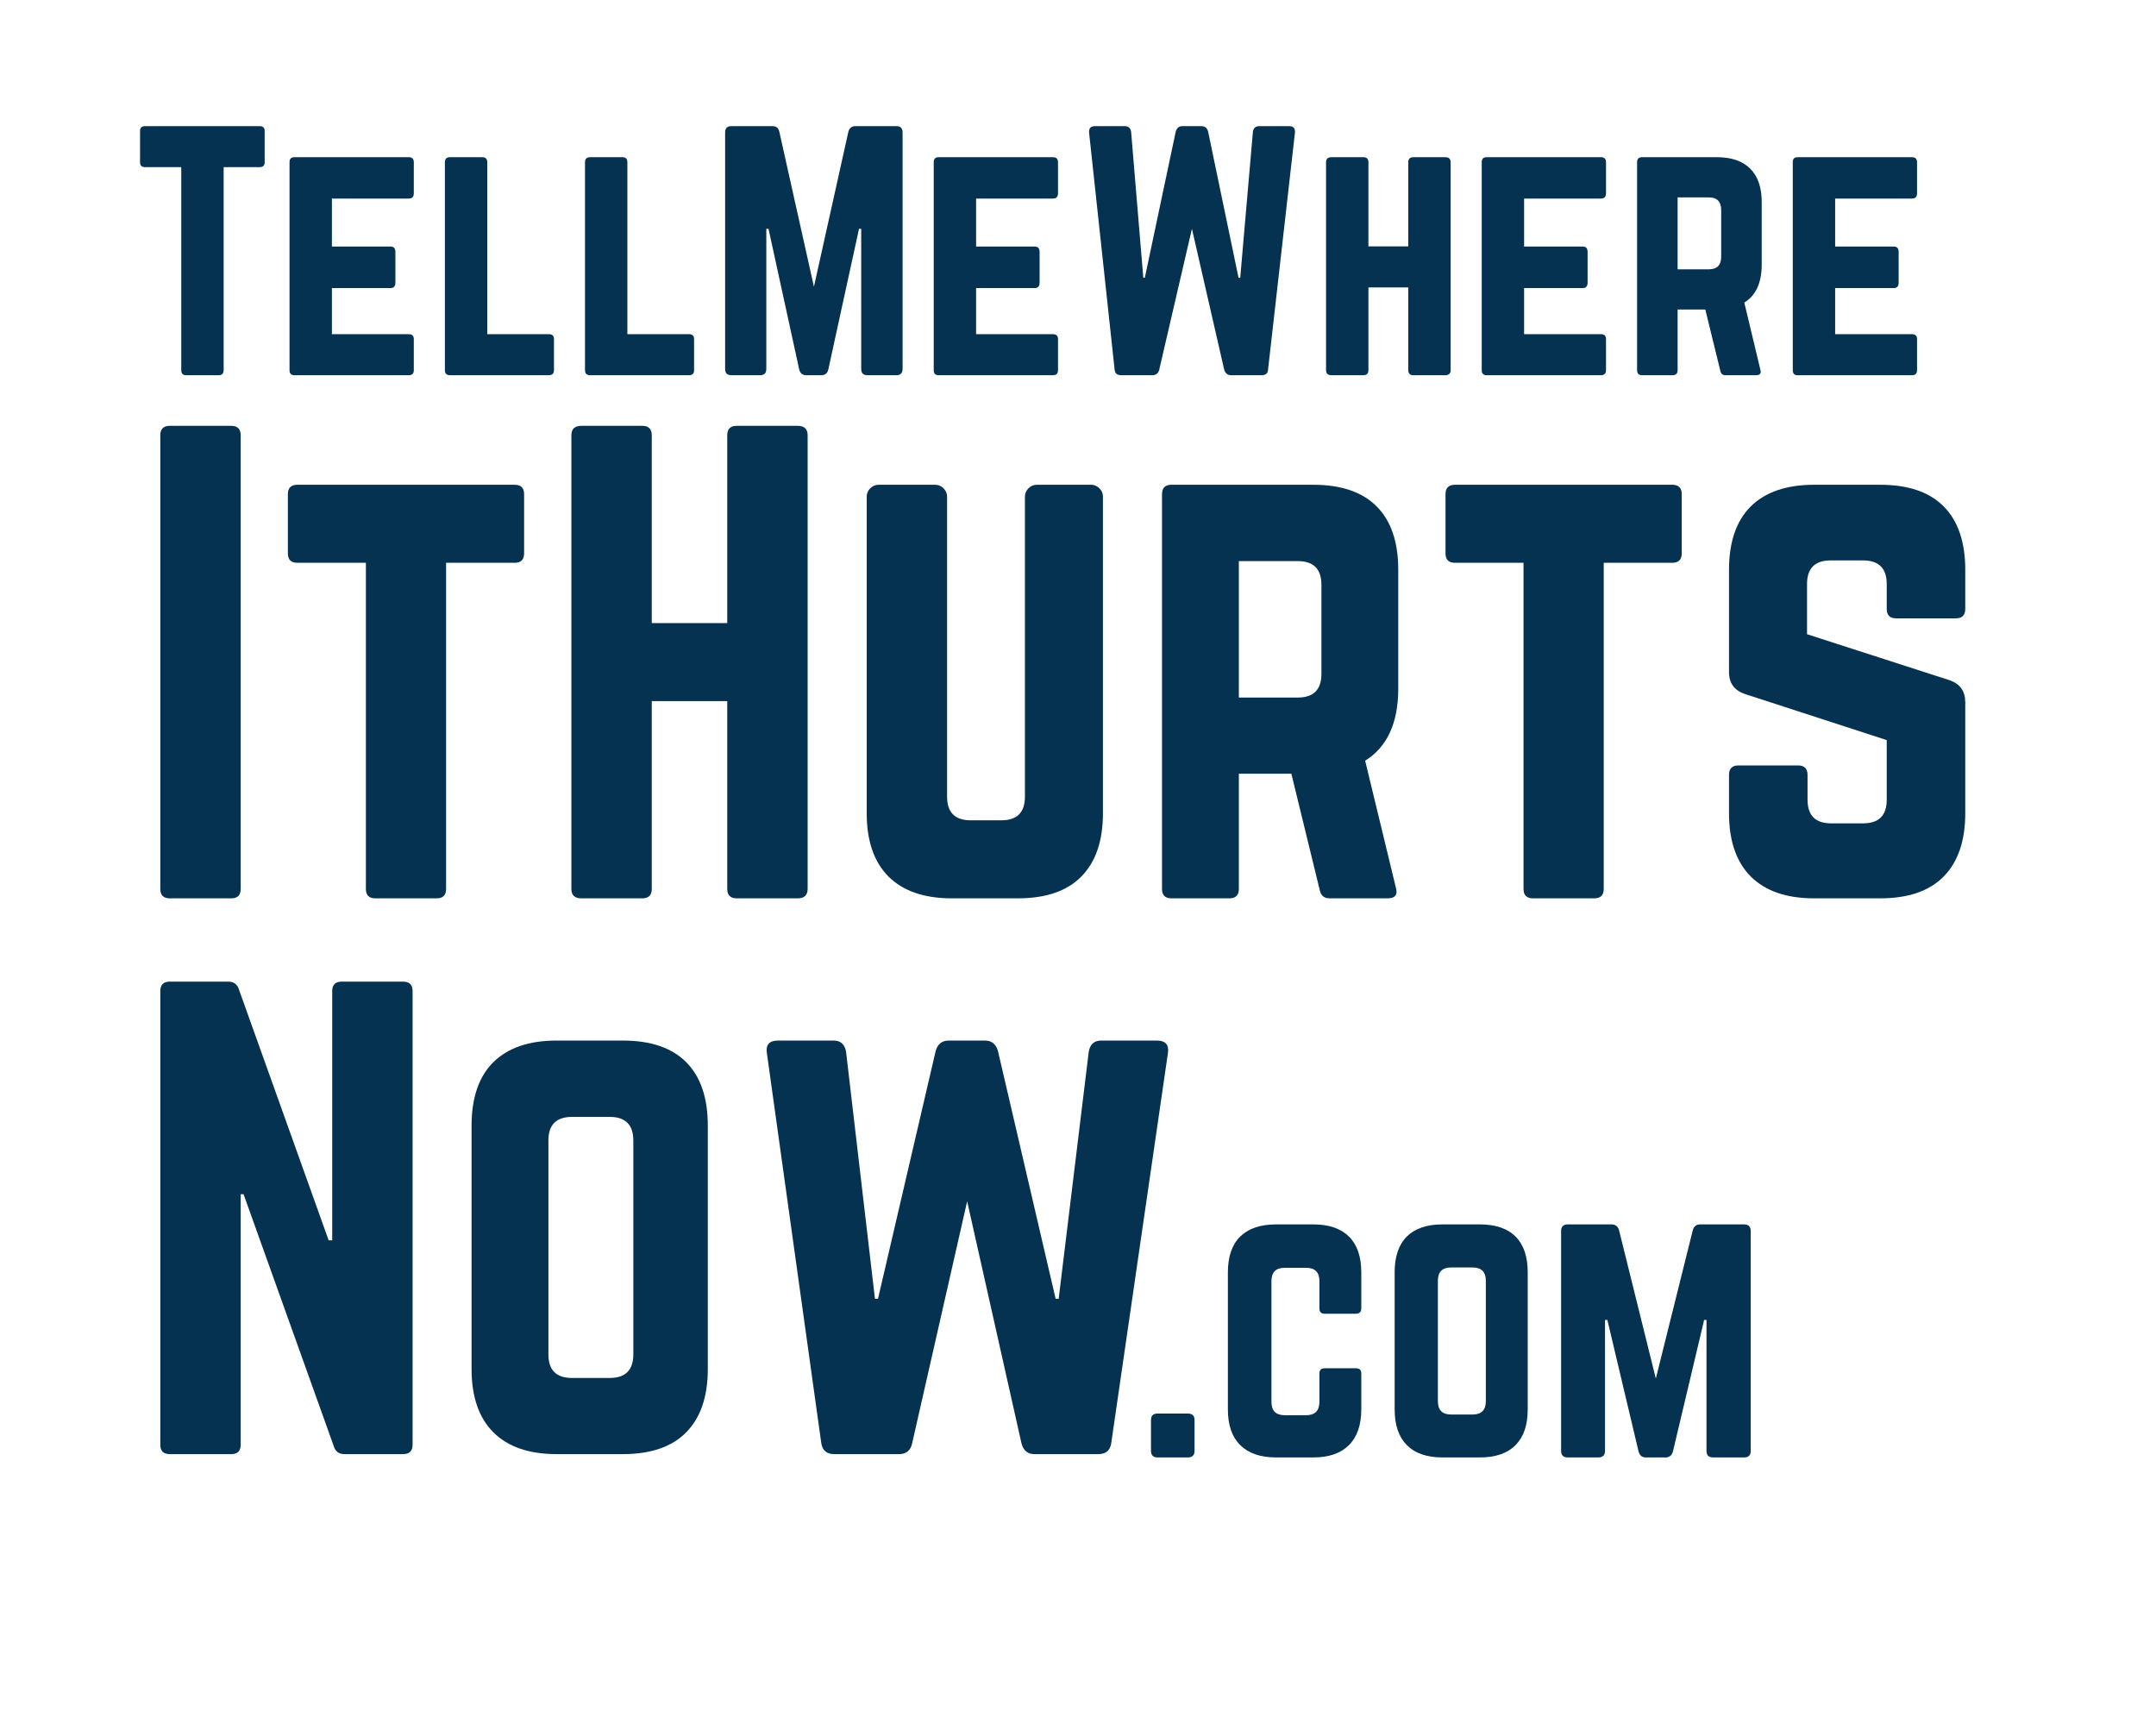 <svg xmlns="http://www.w3.org/2000/svg" xmlns:xlink="http://www.w3.org/1999/xlink" width="266" zoomAndPan="magnify" viewBox="0 0 199.5 159" height="212" preserveAspectRatio="xMidYMid meet" version="1.0"><defs><g/></defs><g fill="#053250" fill-opacity="1"><g transform="translate(12.1, 34.717)"><g><path d="M 1.328 -23.047 L 11.922 -23.047 C 12.234 -23.047 12.391 -22.895 12.391 -22.594 L 12.391 -19.703 C 12.391 -19.398 12.234 -19.25 11.922 -19.25 L 8.594 -19.25 L 8.594 -0.469 C 8.594 -0.156 8.438 0 8.125 0 L 5.125 0 C 4.82 0 4.672 -0.156 4.672 -0.469 L 4.672 -19.25 L 1.328 -19.25 C 1.016 -19.25 0.859 -19.398 0.859 -19.703 L 0.859 -22.594 C 0.859 -22.895 1.016 -23.047 1.328 -23.047 Z M 1.328 -23.047 "/></g></g></g><g fill="#053250" fill-opacity="1"><g transform="translate(25.353, 34.717)"><g><path d="M 12.938 -19.703 L 12.938 -16.828 C 12.938 -16.504 12.781 -16.344 12.469 -16.344 L 5.359 -16.344 L 5.359 -11.906 L 10.781 -11.906 C 11.082 -11.906 11.234 -11.738 11.234 -11.406 L 11.234 -8.562 C 11.234 -8.227 11.082 -8.062 10.781 -8.062 L 5.359 -8.062 L 5.359 -3.797 L 12.469 -3.797 C 12.781 -3.797 12.938 -3.645 12.938 -3.344 L 12.938 -0.469 C 12.938 -0.156 12.781 0 12.469 0 L 1.875 0 C 1.582 0 1.438 -0.156 1.438 -0.469 L 1.438 -19.703 C 1.438 -20.016 1.582 -20.172 1.875 -20.172 L 12.469 -20.172 C 12.781 -20.172 12.938 -20.016 12.938 -19.703 Z M 12.938 -19.703 "/></g></g></g><g fill="#053250" fill-opacity="1"><g transform="translate(39.729, 34.717)"><g><path d="M 5.359 -3.797 L 5.359 -19.703 C 5.359 -20.016 5.203 -20.172 4.891 -20.172 L 1.906 -20.172 C 1.594 -20.172 1.438 -20.016 1.438 -19.703 L 1.438 -0.469 C 1.438 -0.156 1.594 0 1.906 0 L 11.062 0 C 11.375 0 11.531 -0.156 11.531 -0.469 L 11.531 -3.344 C 11.531 -3.645 11.375 -3.797 11.062 -3.797 Z M 5.359 -3.797 "/></g></g></g><g fill="#053250" fill-opacity="1"><g transform="translate(52.694, 34.717)"><g><path d="M 5.359 -3.797 L 5.359 -19.703 C 5.359 -20.016 5.203 -20.172 4.891 -20.172 L 1.906 -20.172 C 1.594 -20.172 1.438 -20.016 1.438 -19.703 L 1.438 -0.469 C 1.438 -0.156 1.594 0 1.906 0 L 11.062 0 C 11.375 0 11.531 -0.156 11.531 -0.469 L 11.531 -3.344 C 11.531 -3.645 11.375 -3.797 11.062 -3.797 Z M 5.359 -3.797 "/></g></g></g><g fill="#053250" fill-opacity="1"><g transform="translate(65.659, 34.717)"><g><path d="M 13.484 -23.047 L 17.281 -23.047 C 17.664 -23.047 17.859 -22.852 17.859 -22.469 L 17.859 -0.578 C 17.859 -0.191 17.664 0 17.281 0 L 14.609 0 C 14.223 0 14.031 -0.191 14.031 -0.578 L 14.031 -13.547 L 13.828 -13.547 L 10.984 -0.516 C 10.898 -0.172 10.688 0 10.344 0 L 8.938 0 C 8.602 0 8.391 -0.172 8.297 -0.516 L 5.453 -13.547 L 5.25 -13.547 L 5.25 -0.578 C 5.25 -0.191 5.055 0 4.672 0 L 2.016 0 C 1.629 0 1.438 -0.191 1.438 -0.578 L 1.438 -22.469 C 1.438 -22.852 1.629 -23.047 2.016 -23.047 L 5.812 -23.047 C 6.164 -23.047 6.379 -22.875 6.453 -22.531 L 9.656 -8.188 L 12.844 -22.531 C 12.945 -22.875 13.16 -23.047 13.484 -23.047 Z M 13.484 -23.047 "/></g></g></g><g fill="#053250" fill-opacity="1"><g transform="translate(84.962, 34.717)"><g><path d="M 12.938 -19.703 L 12.938 -16.828 C 12.938 -16.504 12.781 -16.344 12.469 -16.344 L 5.359 -16.344 L 5.359 -11.906 L 10.781 -11.906 C 11.082 -11.906 11.234 -11.738 11.234 -11.406 L 11.234 -8.562 C 11.234 -8.227 11.082 -8.062 10.781 -8.062 L 5.359 -8.062 L 5.359 -3.797 L 12.469 -3.797 C 12.781 -3.797 12.938 -3.645 12.938 -3.344 L 12.938 -0.469 C 12.938 -0.156 12.781 0 12.469 0 L 1.875 0 C 1.582 0 1.438 -0.156 1.438 -0.469 L 1.438 -19.703 C 1.438 -20.016 1.582 -20.172 1.875 -20.172 L 12.469 -20.172 C 12.781 -20.172 12.938 -20.016 12.938 -19.703 Z M 12.938 -19.703 "/></g></g></g><g fill="#053250" fill-opacity="1"><g transform="translate(99.339, 34.717)"><g><path d="M 17.203 -23.047 L 19.938 -23.047 C 20.344 -23.047 20.523 -22.844 20.484 -22.438 L 18 -0.547 C 17.988 -0.18 17.789 0 17.406 0 L 14.578 0 C 14.254 0 14.039 -0.172 13.938 -0.516 L 10.953 -13.547 L 7.922 -0.484 C 7.828 -0.16 7.617 0 7.297 0 L 4.406 0 C 4.02 0 3.816 -0.18 3.797 -0.547 L 1.438 -22.438 C 1.406 -22.844 1.586 -23.047 1.984 -23.047 L 4.719 -23.047 C 5.082 -23.047 5.285 -22.863 5.328 -22.5 L 6.453 -9.016 L 6.594 -9.016 L 9.453 -22.531 C 9.547 -22.875 9.754 -23.047 10.078 -23.047 L 11.812 -23.047 C 12.156 -23.047 12.367 -22.875 12.453 -22.531 L 15.266 -9.016 L 15.422 -9.016 L 16.594 -22.5 C 16.633 -22.863 16.836 -23.047 17.203 -23.047 Z M 17.203 -23.047 "/></g></g></g><g fill="#053250" fill-opacity="1"><g transform="translate(121.264, 34.717)"><g><path d="M 9.047 -11.922 L 9.047 -19.703 C 9.047 -20.016 9.203 -20.172 9.516 -20.172 L 12.469 -20.172 C 12.801 -20.172 12.969 -20.016 12.969 -19.703 L 12.969 -0.469 C 12.969 -0.156 12.801 0 12.469 0 L 9.516 0 C 9.203 0 9.047 -0.156 9.047 -0.469 L 9.047 -8.125 L 5.359 -8.125 L 5.359 -0.469 C 5.359 -0.156 5.203 0 4.891 0 L 1.938 0 C 1.602 0 1.438 -0.156 1.438 -0.469 L 1.438 -19.703 C 1.438 -20.016 1.602 -20.172 1.938 -20.172 L 4.891 -20.172 C 5.203 -20.172 5.359 -20.016 5.359 -19.703 L 5.359 -11.922 Z M 9.047 -11.922 "/></g></g></g><g fill="#053250" fill-opacity="1"><g transform="translate(135.67, 34.717)"><g><path d="M 12.938 -19.703 L 12.938 -16.828 C 12.938 -16.504 12.781 -16.344 12.469 -16.344 L 5.359 -16.344 L 5.359 -11.906 L 10.781 -11.906 C 11.082 -11.906 11.234 -11.738 11.234 -11.406 L 11.234 -8.562 C 11.234 -8.227 11.082 -8.062 10.781 -8.062 L 5.359 -8.062 L 5.359 -3.797 L 12.469 -3.797 C 12.781 -3.797 12.938 -3.645 12.938 -3.344 L 12.938 -0.469 C 12.938 -0.156 12.781 0 12.469 0 L 1.875 0 C 1.582 0 1.438 -0.156 1.438 -0.469 L 1.438 -19.703 C 1.438 -20.016 1.582 -20.172 1.875 -20.172 L 12.469 -20.172 C 12.781 -20.172 12.938 -20.016 12.938 -19.703 Z M 12.938 -19.703 "/></g></g></g><g fill="#053250" fill-opacity="1"><g transform="translate(150.046, 34.717)"><g><path d="M 12.969 -16.016 L 12.969 -10.234 C 12.969 -8.555 12.43 -7.383 11.359 -6.719 L 12.844 -0.516 C 12.945 -0.172 12.816 0 12.453 0 L 9.625 0 C 9.352 0 9.191 -0.133 9.141 -0.406 L 7.75 -6.078 L 5.188 -6.078 L 5.188 -0.469 C 5.188 -0.156 5.031 0 4.719 0 L 1.906 0 C 1.594 0 1.438 -0.156 1.438 -0.469 L 1.438 -19.703 C 1.438 -20.016 1.594 -20.172 1.906 -20.172 L 8.812 -20.172 C 10.176 -20.172 11.207 -19.816 11.906 -19.109 C 12.613 -18.41 12.969 -17.379 12.969 -16.016 Z M 5.188 -9.797 L 8.062 -9.797 C 8.832 -9.797 9.219 -10.18 9.219 -10.953 L 9.219 -15.297 C 9.219 -16.066 8.832 -16.453 8.062 -16.453 L 5.188 -16.453 Z M 5.188 -9.797 "/></g></g></g><g fill="#053250" fill-opacity="1"><g transform="translate(164.452, 34.717)"><g><path d="M 12.938 -19.703 L 12.938 -16.828 C 12.938 -16.504 12.781 -16.344 12.469 -16.344 L 5.359 -16.344 L 5.359 -11.906 L 10.781 -11.906 C 11.082 -11.906 11.234 -11.738 11.234 -11.406 L 11.234 -8.562 C 11.234 -8.227 11.082 -8.062 10.781 -8.062 L 5.359 -8.062 L 5.359 -3.797 L 12.469 -3.797 C 12.781 -3.797 12.938 -3.645 12.938 -3.344 L 12.938 -0.469 C 12.938 -0.156 12.781 0 12.469 0 L 1.875 0 C 1.582 0 1.438 -0.156 1.438 -0.469 L 1.438 -19.703 C 1.438 -20.016 1.582 -20.172 1.875 -20.172 L 12.469 -20.172 C 12.781 -20.172 12.938 -20.016 12.938 -19.703 Z M 12.938 -19.703 "/></g></g></g><g fill="#053250" fill-opacity="1"><g transform="translate(12.1, 83.12)"><g><path d="M 3.609 -43.719 L 9.297 -43.719 C 9.879 -43.719 10.172 -43.426 10.172 -42.844 L 10.172 -0.875 C 10.172 -0.289 9.879 0 9.297 0 L 3.609 0 C 3.023 0 2.734 -0.289 2.734 -0.875 L 2.734 -42.844 C 2.734 -43.426 3.023 -43.719 3.609 -43.719 Z M 3.609 -43.719 "/></g></g></g><g fill="#053250" fill-opacity="1"><g transform="translate(24.997, 83.12)"><g><path d="M 22.625 -38.266 L 2.516 -38.266 C 1.93 -38.266 1.641 -37.973 1.641 -37.391 L 1.641 -31.922 C 1.641 -31.336 1.93 -31.047 2.516 -31.047 L 8.859 -31.047 L 8.859 -0.875 C 8.859 -0.289 9.148 0 9.734 0 L 15.406 0 C 15.988 0 16.281 -0.289 16.281 -0.875 L 16.281 -31.047 L 22.625 -31.047 C 23.207 -31.047 23.5 -31.336 23.5 -31.922 L 23.5 -37.391 C 23.5 -37.973 23.207 -38.266 22.625 -38.266 Z M 22.625 -38.266 "/></g></g></g><g fill="#053250" fill-opacity="1"><g transform="translate(50.138, 83.12)"><g><path d="M 17.156 -25.469 L 17.156 -42.844 C 17.156 -43.426 17.445 -43.719 18.031 -43.719 L 23.672 -43.719 C 24.285 -43.719 24.594 -43.426 24.594 -42.844 L 24.594 -0.875 C 24.594 -0.289 24.285 0 23.672 0 L 18.031 0 C 17.445 0 17.156 -0.289 17.156 -0.875 L 17.156 -18.25 L 10.172 -18.25 L 10.172 -0.875 C 10.172 -0.289 9.879 0 9.297 0 L 3.656 0 C 3.039 0 2.734 -0.289 2.734 -0.875 L 2.734 -42.844 C 2.734 -43.426 3.039 -43.719 3.656 -43.719 L 9.297 -43.719 C 9.879 -43.719 10.172 -43.426 10.172 -42.844 L 10.172 -25.469 Z M 17.156 -25.469 "/></g></g></g><g fill="#053250" fill-opacity="1"><g transform="translate(77.464, 83.12)"><g><path d="M 18.469 -38.266 L 23.5 -38.266 C 23.789 -38.266 24.047 -38.156 24.266 -37.938 C 24.484 -37.719 24.594 -37.461 24.594 -37.172 L 24.594 -7.875 C 24.594 -5.32 23.926 -3.367 22.594 -2.016 C 21.27 -0.672 19.312 0 16.719 0 L 10.609 0 C 8.055 0 6.102 -0.672 4.75 -2.016 C 3.406 -3.367 2.734 -5.32 2.734 -7.875 L 2.734 -37.172 C 2.734 -37.461 2.844 -37.719 3.062 -37.938 C 3.281 -38.156 3.535 -38.266 3.828 -38.266 L 9.078 -38.266 C 9.367 -38.266 9.625 -38.156 9.844 -37.938 C 10.062 -37.719 10.172 -37.461 10.172 -37.172 L 10.172 -9.406 C 10.172 -7.945 10.898 -7.219 12.359 -7.219 L 15.188 -7.219 C 16.645 -7.219 17.375 -7.945 17.375 -9.406 L 17.375 -37.172 C 17.375 -37.461 17.484 -37.719 17.703 -37.938 C 17.922 -38.156 18.176 -38.266 18.469 -38.266 Z M 18.469 -38.266 "/></g></g></g><g fill="#053250" fill-opacity="1"><g transform="translate(104.79, 83.12)"><g><path d="M 24.594 -30.391 L 24.594 -19.406 C 24.594 -16.227 23.57 -14.004 21.531 -12.734 L 24.375 -0.984 C 24.562 -0.328 24.305 0 23.609 0 L 18.25 0 C 17.738 0 17.43 -0.254 17.328 -0.766 L 14.703 -11.531 L 9.844 -11.531 L 9.844 -0.875 C 9.844 -0.289 9.551 0 8.969 0 L 3.609 0 C 3.023 0 2.734 -0.289 2.734 -0.875 L 2.734 -37.391 C 2.734 -37.973 3.023 -38.266 3.609 -38.266 L 16.719 -38.266 C 19.312 -38.266 21.27 -37.598 22.594 -36.266 C 23.926 -34.93 24.594 -32.973 24.594 -30.391 Z M 9.844 -18.578 L 15.297 -18.578 C 16.754 -18.578 17.484 -19.305 17.484 -20.766 L 17.484 -29.016 C 17.484 -30.473 16.754 -31.203 15.297 -31.203 L 9.844 -31.203 Z M 9.844 -18.578 "/></g></g></g><g fill="#053250" fill-opacity="1"><g transform="translate(132.116, 83.12)"><g><path d="M 22.625 -38.266 L 2.516 -38.266 C 1.93 -38.266 1.641 -37.973 1.641 -37.391 L 1.641 -31.922 C 1.641 -31.336 1.93 -31.047 2.516 -31.047 L 8.859 -31.047 L 8.859 -0.875 C 8.859 -0.289 9.148 0 9.734 0 L 15.406 0 C 15.988 0 16.281 -0.289 16.281 -0.875 L 16.281 -31.047 L 22.625 -31.047 C 23.207 -31.047 23.5 -31.336 23.5 -31.922 L 23.5 -37.391 C 23.5 -37.973 23.207 -38.266 22.625 -38.266 Z M 22.625 -38.266 "/></g></g></g><g fill="#053250" fill-opacity="1"><g transform="translate(157.256, 83.12)"><g><path d="M 10.609 -38.266 L 16.719 -38.266 C 19.312 -38.266 21.27 -37.598 22.594 -36.266 C 23.926 -34.93 24.594 -32.973 24.594 -30.391 L 24.594 -26.781 C 24.594 -26.195 24.301 -25.906 23.719 -25.906 L 18.203 -25.906 C 17.617 -25.906 17.328 -26.195 17.328 -26.781 L 17.328 -29.078 C 17.328 -30.535 16.598 -31.266 15.141 -31.266 L 12.141 -31.266 C 10.68 -31.266 9.953 -30.535 9.953 -29.078 L 9.953 -24.438 L 23.172 -20.172 C 24.117 -19.836 24.594 -19.16 24.594 -18.141 L 24.594 -7.875 C 24.594 -5.32 23.926 -3.367 22.594 -2.016 C 21.27 -0.672 19.312 0 16.719 0 L 10.609 0 C 8.055 0 6.102 -0.672 4.75 -2.016 C 3.406 -3.367 2.734 -5.32 2.734 -7.875 L 2.734 -11.422 C 2.734 -12.004 3.023 -12.297 3.609 -12.297 L 9.125 -12.297 C 9.707 -12.297 10 -12.004 10 -11.422 L 10 -9.125 C 10 -7.664 10.727 -6.938 12.188 -6.938 L 15.141 -6.938 C 16.598 -6.938 17.328 -7.664 17.328 -9.125 L 17.328 -14.641 L 4.203 -18.906 C 3.223 -19.238 2.734 -19.914 2.734 -20.938 L 2.734 -30.391 C 2.734 -32.973 3.406 -34.93 4.75 -36.266 C 6.102 -37.598 8.055 -38.266 10.609 -38.266 Z M 10.609 -38.266 "/></g></g></g><g fill="#053250" fill-opacity="1"><g transform="translate(12.1, 134.546)"><g><path d="M 19.516 -43.719 L 25.203 -43.719 C 25.785 -43.719 26.078 -43.426 26.078 -42.844 L 26.078 -0.875 C 26.078 -0.289 25.785 0 25.203 0 L 19.781 0 C 19.27 0 18.941 -0.234 18.797 -0.703 L 10.438 -24.047 L 10.172 -24.047 L 10.172 -0.875 C 10.172 -0.289 9.879 0 9.297 0 L 3.609 0 C 3.023 0 2.734 -0.289 2.734 -0.875 L 2.734 -42.844 C 2.734 -43.426 3.023 -43.719 3.609 -43.719 L 9.016 -43.719 C 9.523 -43.719 9.852 -43.484 10 -43.016 L 18.312 -19.781 L 18.641 -19.781 L 18.641 -42.844 C 18.641 -43.426 18.93 -43.719 19.516 -43.719 Z M 19.516 -43.719 "/></g></g></g><g fill="#053250" fill-opacity="1"><g transform="translate(40.901, 134.546)"><g><path d="M 2.734 -7.875 L 2.734 -30.391 C 2.734 -32.973 3.406 -34.93 4.75 -36.266 C 6.102 -37.598 8.055 -38.266 10.609 -38.266 L 16.719 -38.266 C 19.312 -38.266 21.27 -37.598 22.594 -36.266 C 23.926 -34.93 24.594 -32.973 24.594 -30.391 L 24.594 -7.875 C 24.594 -5.32 23.926 -3.367 22.594 -2.016 C 21.27 -0.672 19.312 0 16.719 0 L 10.609 0 C 8.055 0 6.102 -0.672 4.75 -2.016 C 3.406 -3.367 2.734 -5.32 2.734 -7.875 Z M 12.031 -7.047 L 15.516 -7.047 C 16.973 -7.047 17.703 -7.773 17.703 -9.234 L 17.703 -29.016 C 17.703 -30.473 16.973 -31.203 15.516 -31.203 L 12.031 -31.203 C 10.57 -31.203 9.844 -30.473 9.844 -29.016 L 9.844 -9.234 C 9.844 -7.773 10.57 -7.047 12.031 -7.047 Z M 12.031 -7.047 "/></g></g></g><g fill="#053250" fill-opacity="1"><g transform="translate(68.227, 134.546)"><g><path d="M 33.672 -38.266 L 38.812 -38.266 C 39.613 -38.266 39.957 -37.879 39.844 -37.109 L 34.594 -0.984 C 34.488 -0.328 34.086 0 33.391 0 L 27.484 0 C 26.867 0 26.473 -0.328 26.297 -0.984 L 21.266 -23.391 L 16.172 -0.984 C 16.023 -0.328 15.625 0 14.969 0 L 8.969 0 C 8.27 0 7.867 -0.344 7.766 -1.031 L 2.734 -37.109 C 2.617 -37.879 2.961 -38.266 3.766 -38.266 L 8.906 -38.266 C 9.562 -38.266 9.945 -37.914 10.062 -37.219 L 12.734 -14.375 L 13.016 -14.375 L 18.359 -37.328 C 18.547 -37.953 18.945 -38.266 19.562 -38.266 L 22.906 -38.266 C 23.52 -38.266 23.922 -37.953 24.109 -37.328 L 29.453 -14.375 L 29.734 -14.375 L 32.516 -37.219 C 32.629 -37.914 33.016 -38.266 33.672 -38.266 Z M 33.672 -38.266 "/></g></g></g><g fill="#053250" fill-opacity="1"><g transform="translate(104.957, 134.852)"><g><path d="M 1.547 -0.609 L 1.547 -3.453 C 1.547 -3.859 1.75 -4.062 2.156 -4.062 L 4.953 -4.062 C 5.367 -4.062 5.578 -3.859 5.578 -3.453 L 5.578 -0.609 C 5.578 -0.203 5.367 0 4.953 0 L 2.156 0 C 1.75 0 1.547 -0.203 1.547 -0.609 Z M 1.547 -0.609 "/></g></g></g><g fill="#053250" fill-opacity="1"><g transform="translate(112.072, 134.852)"><g><path d="M 13.891 -17.125 L 13.891 -13.797 C 13.891 -13.461 13.723 -13.297 13.391 -13.297 L 10.5 -13.297 C 10.176 -13.297 10.016 -13.461 10.016 -13.797 L 10.016 -16.328 C 10.016 -17.141 9.602 -17.547 8.781 -17.547 L 6.812 -17.547 C 5.988 -17.547 5.578 -17.141 5.578 -16.328 L 5.578 -5.141 C 5.578 -4.316 5.988 -3.906 6.812 -3.906 L 8.781 -3.906 C 9.602 -3.906 10.016 -4.316 10.016 -5.141 L 10.016 -7.766 C 10.016 -8.086 10.176 -8.25 10.5 -8.25 L 13.391 -8.25 C 13.723 -8.25 13.891 -8.086 13.891 -7.766 L 13.891 -4.438 C 13.891 -3 13.508 -1.898 12.75 -1.141 C 11.988 -0.379 10.891 0 9.453 0 L 6 0 C 4.562 0 3.457 -0.379 2.688 -1.141 C 1.926 -1.898 1.547 -3 1.547 -4.438 L 1.547 -17.125 C 1.547 -18.582 1.926 -19.688 2.688 -20.438 C 3.457 -21.188 4.562 -21.562 6 -21.562 L 9.453 -21.562 C 10.891 -21.562 11.988 -21.188 12.75 -20.438 C 13.508 -19.688 13.891 -18.582 13.891 -17.125 Z M 13.891 -17.125 "/></g></g></g><g fill="#053250" fill-opacity="1"><g transform="translate(127.504, 134.852)"><g><path d="M 1.547 -4.438 L 1.547 -17.125 C 1.547 -18.582 1.922 -19.688 2.672 -20.438 C 3.43 -21.188 4.531 -21.562 5.969 -21.562 L 9.422 -21.562 C 10.879 -21.562 11.984 -21.188 12.734 -20.438 C 13.484 -19.688 13.859 -18.582 13.859 -17.125 L 13.859 -4.438 C 13.859 -3 13.484 -1.898 12.734 -1.141 C 11.984 -0.379 10.879 0 9.422 0 L 5.969 0 C 4.531 0 3.43 -0.379 2.672 -1.141 C 1.922 -1.898 1.547 -3 1.547 -4.438 Z M 6.781 -3.969 L 8.75 -3.969 C 9.57 -3.969 9.984 -4.379 9.984 -5.203 L 9.984 -16.359 C 9.984 -17.172 9.57 -17.578 8.75 -17.578 L 6.781 -17.578 C 5.957 -17.578 5.547 -17.172 5.547 -16.359 L 5.547 -5.203 C 5.547 -4.379 5.957 -3.969 6.781 -3.969 Z M 6.781 -3.969 "/></g></g></g><g fill="#053250" fill-opacity="1"><g transform="translate(142.906, 134.852)"><g><path d="M 14.406 -21.562 L 18.484 -21.562 C 18.891 -21.562 19.094 -21.352 19.094 -20.938 L 19.094 -0.609 C 19.094 -0.203 18.891 0 18.484 0 L 15.609 0 C 15.203 0 15 -0.203 15 -0.609 L 15 -12.719 L 14.781 -12.719 L 11.891 -0.531 C 11.785 -0.176 11.555 0 11.203 0 L 9.391 0 C 9.047 0 8.82 -0.176 8.719 -0.531 L 5.828 -12.719 L 5.609 -12.719 L 5.609 -0.609 C 5.609 -0.203 5.398 0 4.984 0 L 2.156 0 C 1.75 0 1.547 -0.203 1.547 -0.609 L 1.547 -20.938 C 1.547 -21.352 1.75 -21.562 2.156 -21.562 L 6.219 -21.562 C 6.57 -21.562 6.801 -21.383 6.906 -21.031 L 10.312 -7.297 L 13.734 -21.031 C 13.836 -21.383 14.062 -21.562 14.406 -21.562 Z M 14.406 -21.562 "/></g></g></g></svg>
